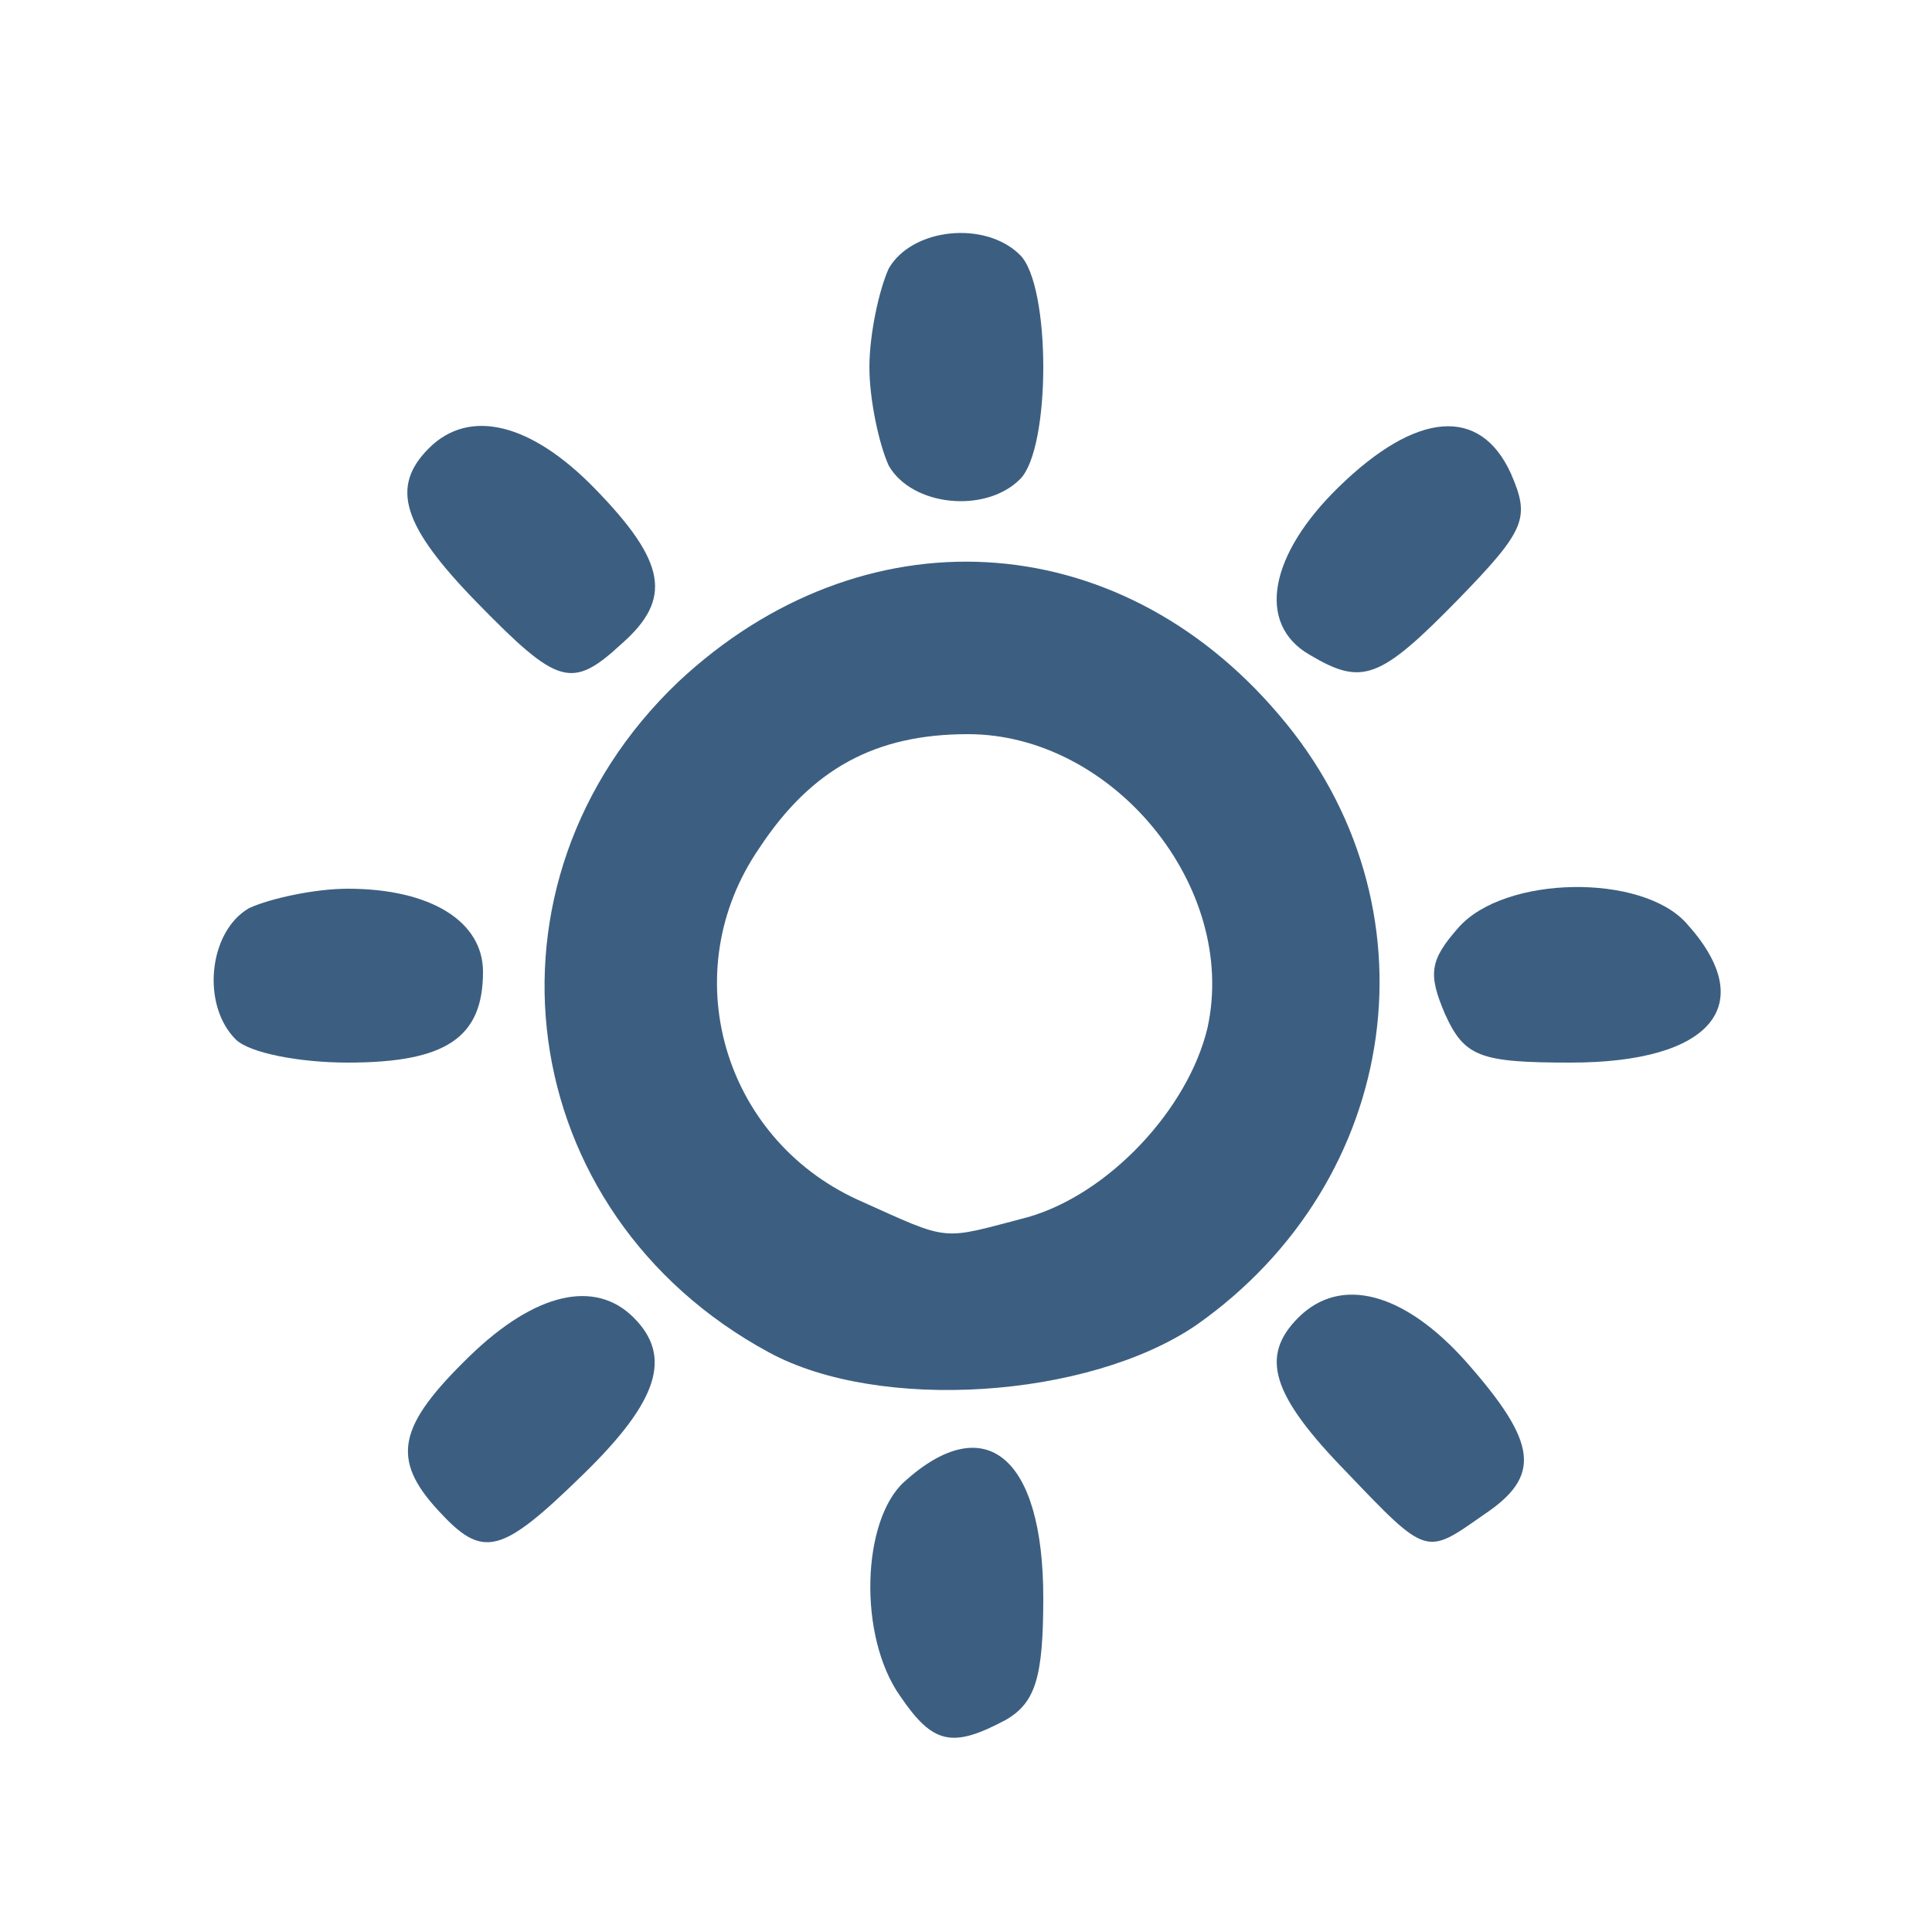 <!DOCTYPE svg PUBLIC "-//W3C//DTD SVG 20010904//EN" "http://www.w3.org/TR/2001/REC-SVG-20010904/DTD/svg10.dtd">
<svg version="1.0" xmlns="http://www.w3.org/2000/svg" width="100px" height="100px" viewBox="0 0 1000 1000" preserveAspectRatio="xMidYMid meet">
<g id="layer1" fill="#3c5f81" stroke="none">
 <path d="M466 878 c-22 -31 -20 -91 2 -111 42 -38 72 -13 72 60 0 41 -4 54 -19 63 -28 15 -38 13 -55 -12z"/>
 <path d="M227 782 c-25 -27 -21 -44 16 -80 34 -33 65 -40 85 -20 20 20 13 43 -26 81 -43 42 -52 44 -75 19z"/>
 <path d="M697 762 c-39 -40 -45 -60 -25 -80 22 -22 55 -13 87 23 37 42 39 59 9 79 -30 21 -29 22 -71 -22z"/>
 <path d="M398 700 c-133 -72 -156 -243 -47 -347 95 -89 227 -82 311 17 84 98 64 241 -43 316 -56 38 -164 45 -221 14z m134 -70 c42 -12 83 -56 93 -98 16 -73 -49 -152 -124 -152 -48 0 -81 18 -108 59 -44 64 -19 150 51 182 49 22 42 21 88 9z"/>
 <path d="M122 538 c-18 -18 -14 -56 7 -68 11 -5 34 -10 51 -10 43 0 70 17 70 43 0 34 -19 47 -70 47 -25 0 -51 -5 -58 -12z"/>
 <path d="M748 525 c-9 -21 -8 -28 7 -45 24 -27 95 -28 118 -2 38 42 13 72 -60 72 -47 0 -55 -3 -65 -25z"/>
 <path d="M247 312 c-39 -40 -45 -60 -25 -80 21 -21 53 -13 86 21 37 38 40 57 14 80 -26 24 -33 22 -75 -21z"/>
 <path d="M678 339 c-28 -16 -21 -52 15 -87 40 -39 73 -42 89 -7 10 23 8 29 -27 65 -41 42 -50 45 -77 29z"/>
 <path d="M460 241 c-5 -11 -10 -34 -10 -51 0 -17 5 -40 10 -51 12 -21 50 -25 68 -7 16 16 16 100 0 116 -18 18 -56 14 -68 -7z"/>
 </g>

</svg>